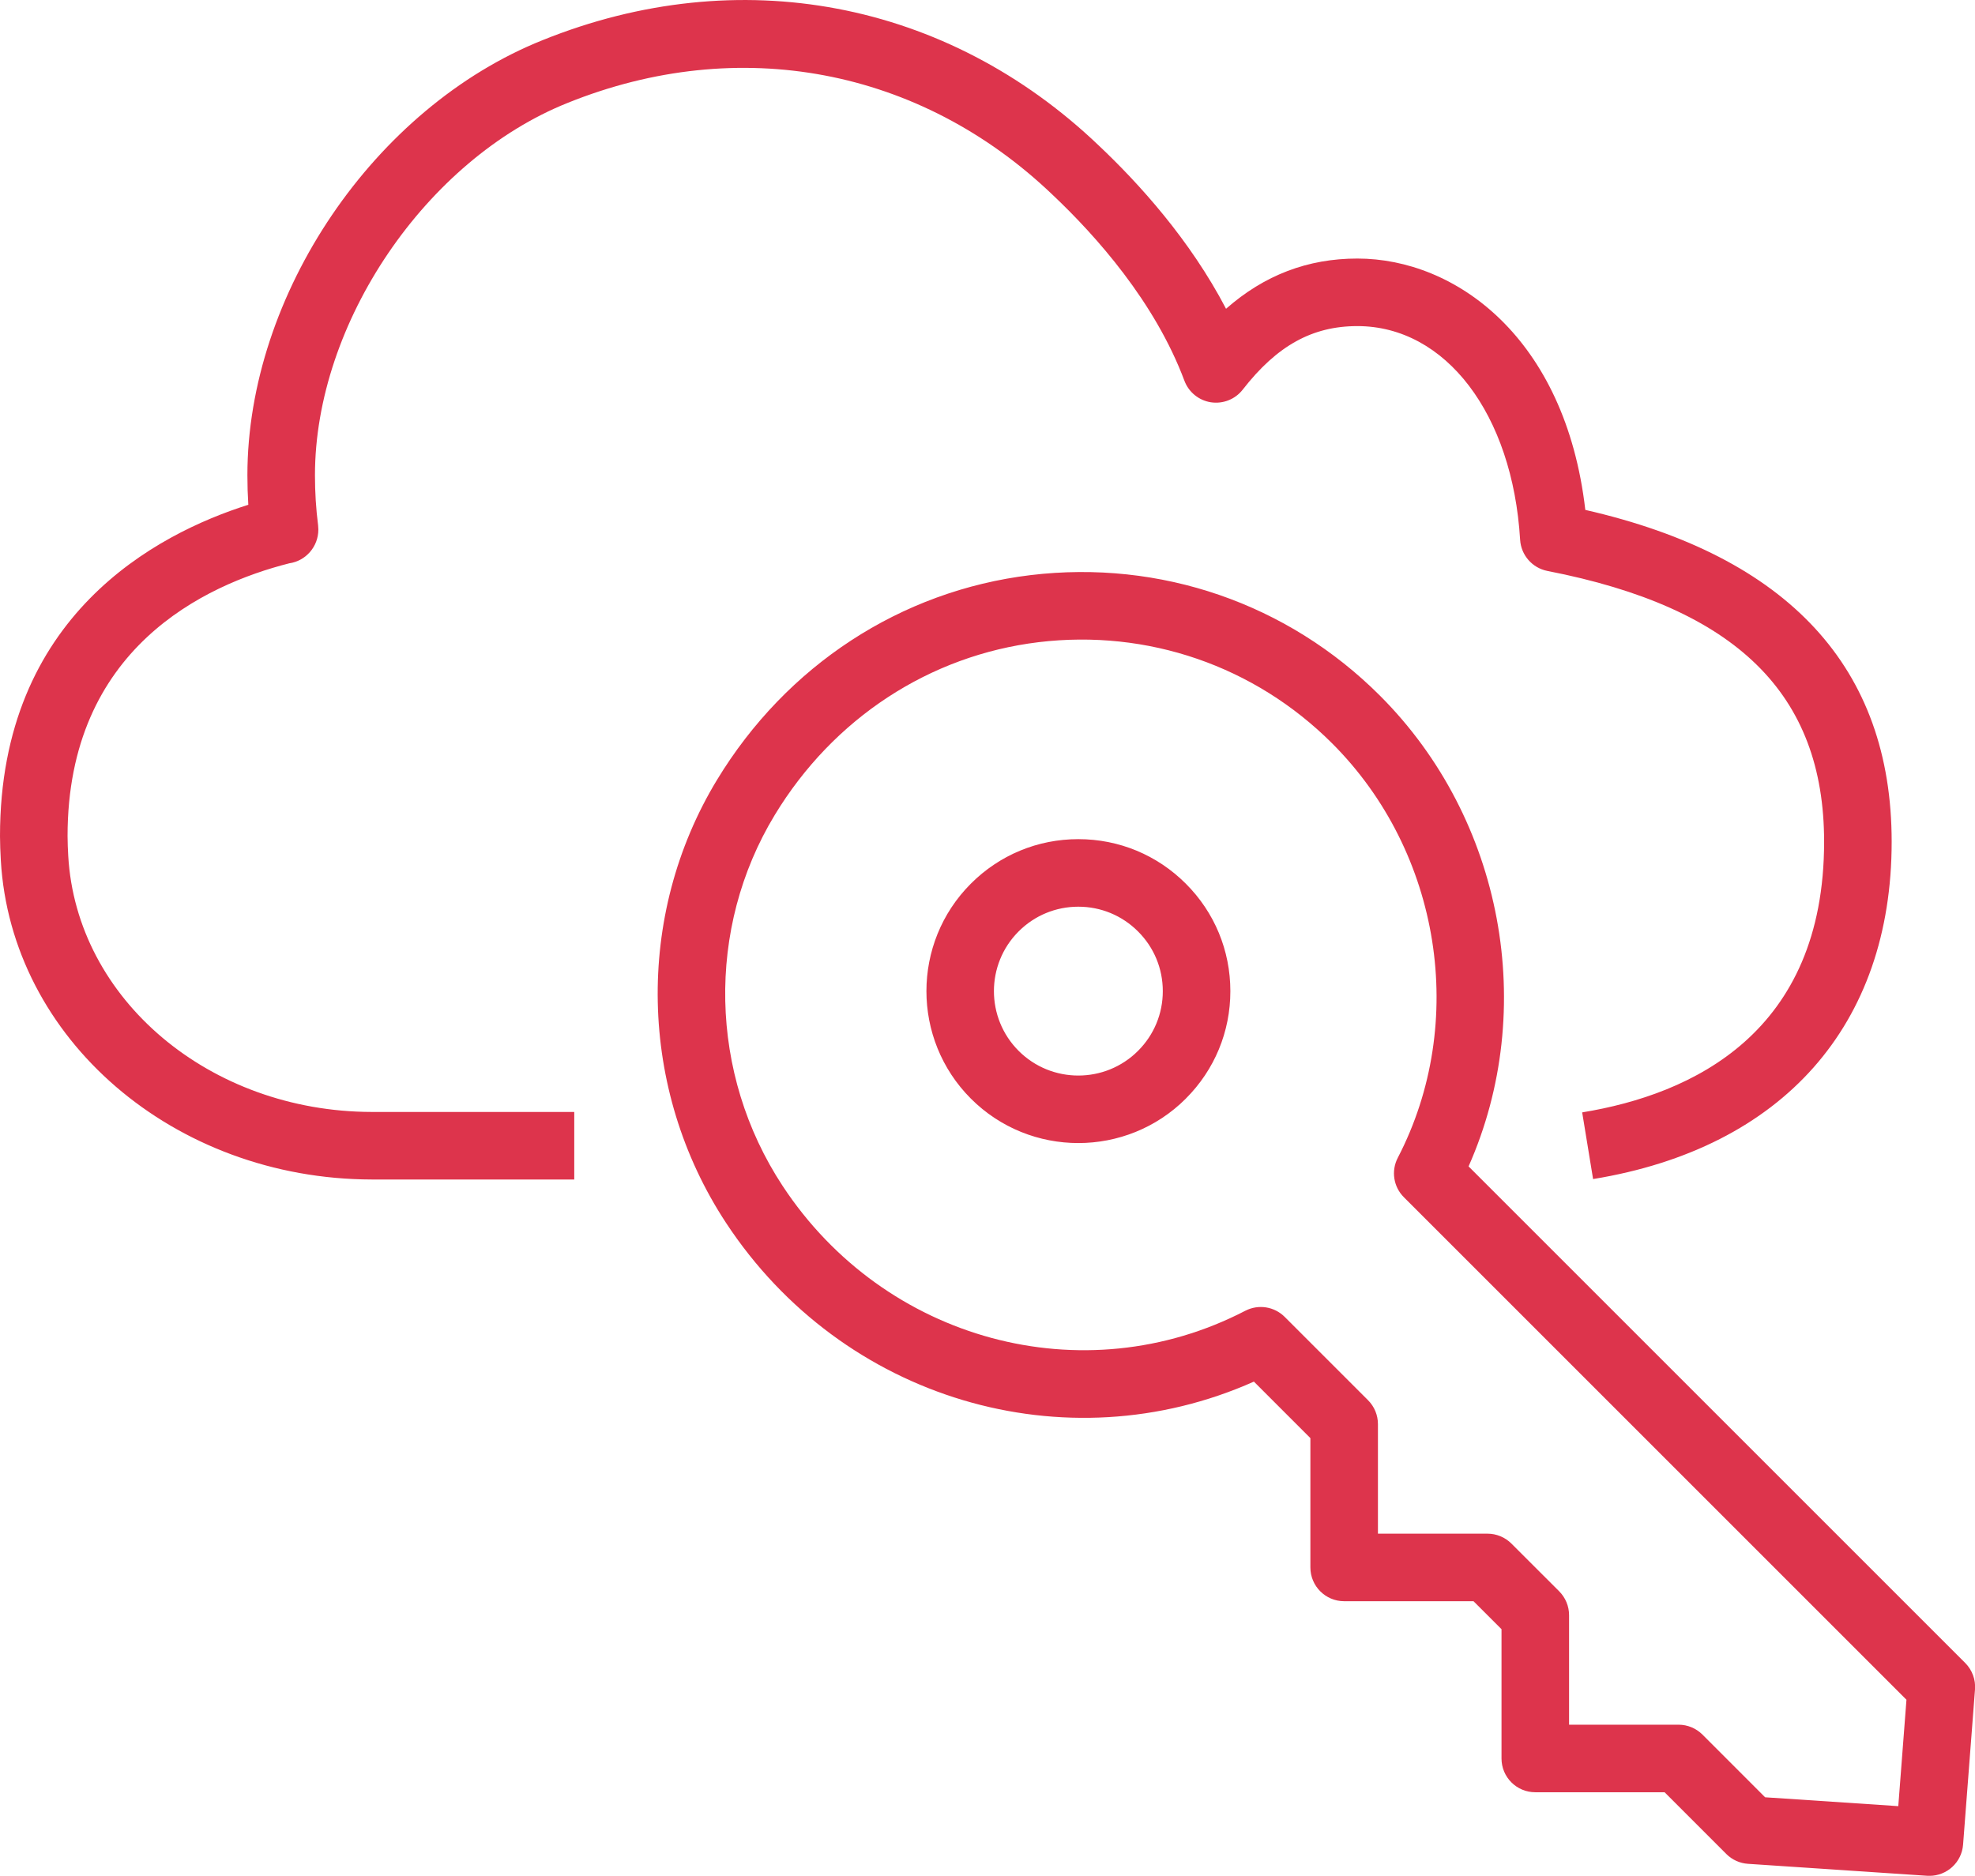 <?xml version="1.0" encoding="utf-8"?>
<svg xmlns="http://www.w3.org/2000/svg" viewBox="213.468 219.103 58.467 55.538" width="58.467px" height="55.538px">
  <path d="M 123.084 195.583 L 108.206 180.705 C 107.897 180.397 107.824 179.924 108.025 179.538 C 110.103 175.535 109.305 170.49 106.085 167.27 C 103.789 164.974 100.618 163.883 97.394 164.271 C 94.164 164.662 91.316 166.526 89.582 169.387 C 87.544 172.746 87.635 177.055 89.812 180.366 C 92.833 184.961 98.722 186.55 103.51 184.067 C 103.897 183.867 104.368 183.939 104.678 184.248 L 107.146 186.716 C 107.333 186.903 107.438 187.158 107.438 187.423 L 107.438 190.666 L 110.681 190.666 C 110.945 190.666 111.2 190.771 111.388 190.958 L 112.803 192.372 C 112.99 192.56 113.096 192.814 113.096 193.08 L 113.096 196.322 L 116.338 196.322 C 116.604 196.322 116.857 196.428 117.045 196.615 L 118.9 198.471 L 122.842 198.734 L 123.084 195.583 Z M 125.113 195.278 L 124.76 199.874 C 124.72 200.398 124.282 200.797 123.764 200.797 C 123.741 200.797 123.719 200.797 123.696 200.795 L 118.393 200.441 C 118.15 200.425 117.923 200.322 117.752 200.151 L 115.924 198.322 L 112.096 198.322 C 111.543 198.322 111.096 197.875 111.096 197.322 L 111.096 193.494 L 110.267 192.666 L 106.438 192.666 C 105.886 192.666 105.438 192.218 105.438 191.666 L 105.438 187.837 L 103.766 186.164 C 98.192 188.65 91.587 186.708 88.14 181.465 C 85.542 177.513 85.437 172.365 87.871 168.35 C 89.927 164.96 93.311 162.75 97.153 162.286 C 100.995 161.824 104.766 163.123 107.499 165.856 C 111.152 169.509 112.182 175.142 110.121 179.792 L 124.823 194.494 C 125.029 194.701 125.136 194.987 125.113 195.278 Z M 101.069 174.604 C 101.069 173.936 100.809 173.308 100.336 172.836 C 99.863 172.363 99.235 172.103 98.568 172.103 C 97.901 172.103 97.273 172.363 96.801 172.835 C 95.826 173.81 95.826 175.396 96.801 176.371 C 97.775 177.346 99.361 177.346 100.336 176.371 C 100.809 175.898 101.069 175.271 101.069 174.604 Z M 101.75 171.421 C 102.601 172.271 103.069 173.401 103.069 174.604 C 103.069 175.805 102.601 176.935 101.75 177.785 L 101.75 177.786 C 100.873 178.663 99.721 179.101 98.568 179.101 C 97.416 179.101 96.264 178.663 95.387 177.785 C 93.633 176.03 93.633 173.175 95.387 171.421 C 96.236 170.571 97.366 170.103 98.568 170.103 C 99.771 170.103 100.9 170.571 101.75 171.421 Z M 77.647 178.18 L 83.646 178.18 L 83.646 180.18 L 77.646 180.18 C 71.792 180.167 66.972 176.015 66.67 170.726 C 66.657 170.476 66.646 170.245 66.646 170.013 C 66.646 163.489 71.273 161.064 73.997 160.203 C 73.979 159.915 73.97 159.624 73.97 159.328 C 73.97 153.978 77.727 148.44 82.709 146.447 C 88.516 144.103 94.674 145.269 99.172 149.565 C 100.359 150.685 101.877 152.359 102.941 154.4 C 104.077 153.402 105.36 152.913 106.829 152.913 C 109.732 152.913 112.986 155.249 113.577 160.355 C 119.596 161.73 122.646 165.033 122.646 170.18 C 122.646 175.607 119.424 179.248 113.807 180.167 L 113.484 178.193 C 116.751 177.659 120.646 175.834 120.646 170.18 C 120.646 165.799 118.043 163.251 112.454 162.162 C 112.007 162.074 111.675 161.695 111.647 161.24 C 111.423 157.515 109.441 154.913 106.829 154.913 C 105.494 154.913 104.447 155.493 103.435 156.794 C 103.212 157.08 102.855 157.222 102.494 157.169 C 102.137 157.114 101.836 156.87 101.709 156.531 C 100.837 154.201 99.1 152.246 97.796 151.016 C 93.877 147.274 88.518 146.262 83.454 148.303 C 79.256 149.982 75.97 154.825 75.97 159.328 C 75.97 159.833 76 160.319 76.063 160.813 C 76.067 160.85 76.069 160.888 76.07 160.926 L 76.07 160.928 L 76.07 160.93 L 76.07 160.932 L 76.07 160.934 L 76.07 160.936 L 76.07 160.937 L 76.07 160.938 L 76.07 160.94 C 76.07 161.445 75.696 161.867 75.21 161.936 C 72.711 162.57 68.646 164.456 68.646 170.013 C 68.646 170.21 68.656 170.407 68.666 170.596 C 68.908 174.845 72.854 178.17 77.647 178.18 Z" id="path-1" style="fill: rgb(221, 52, 76);" transform="matrix(1, 0, 0, 1, 146.822, 73.845)"/>
</svg>
